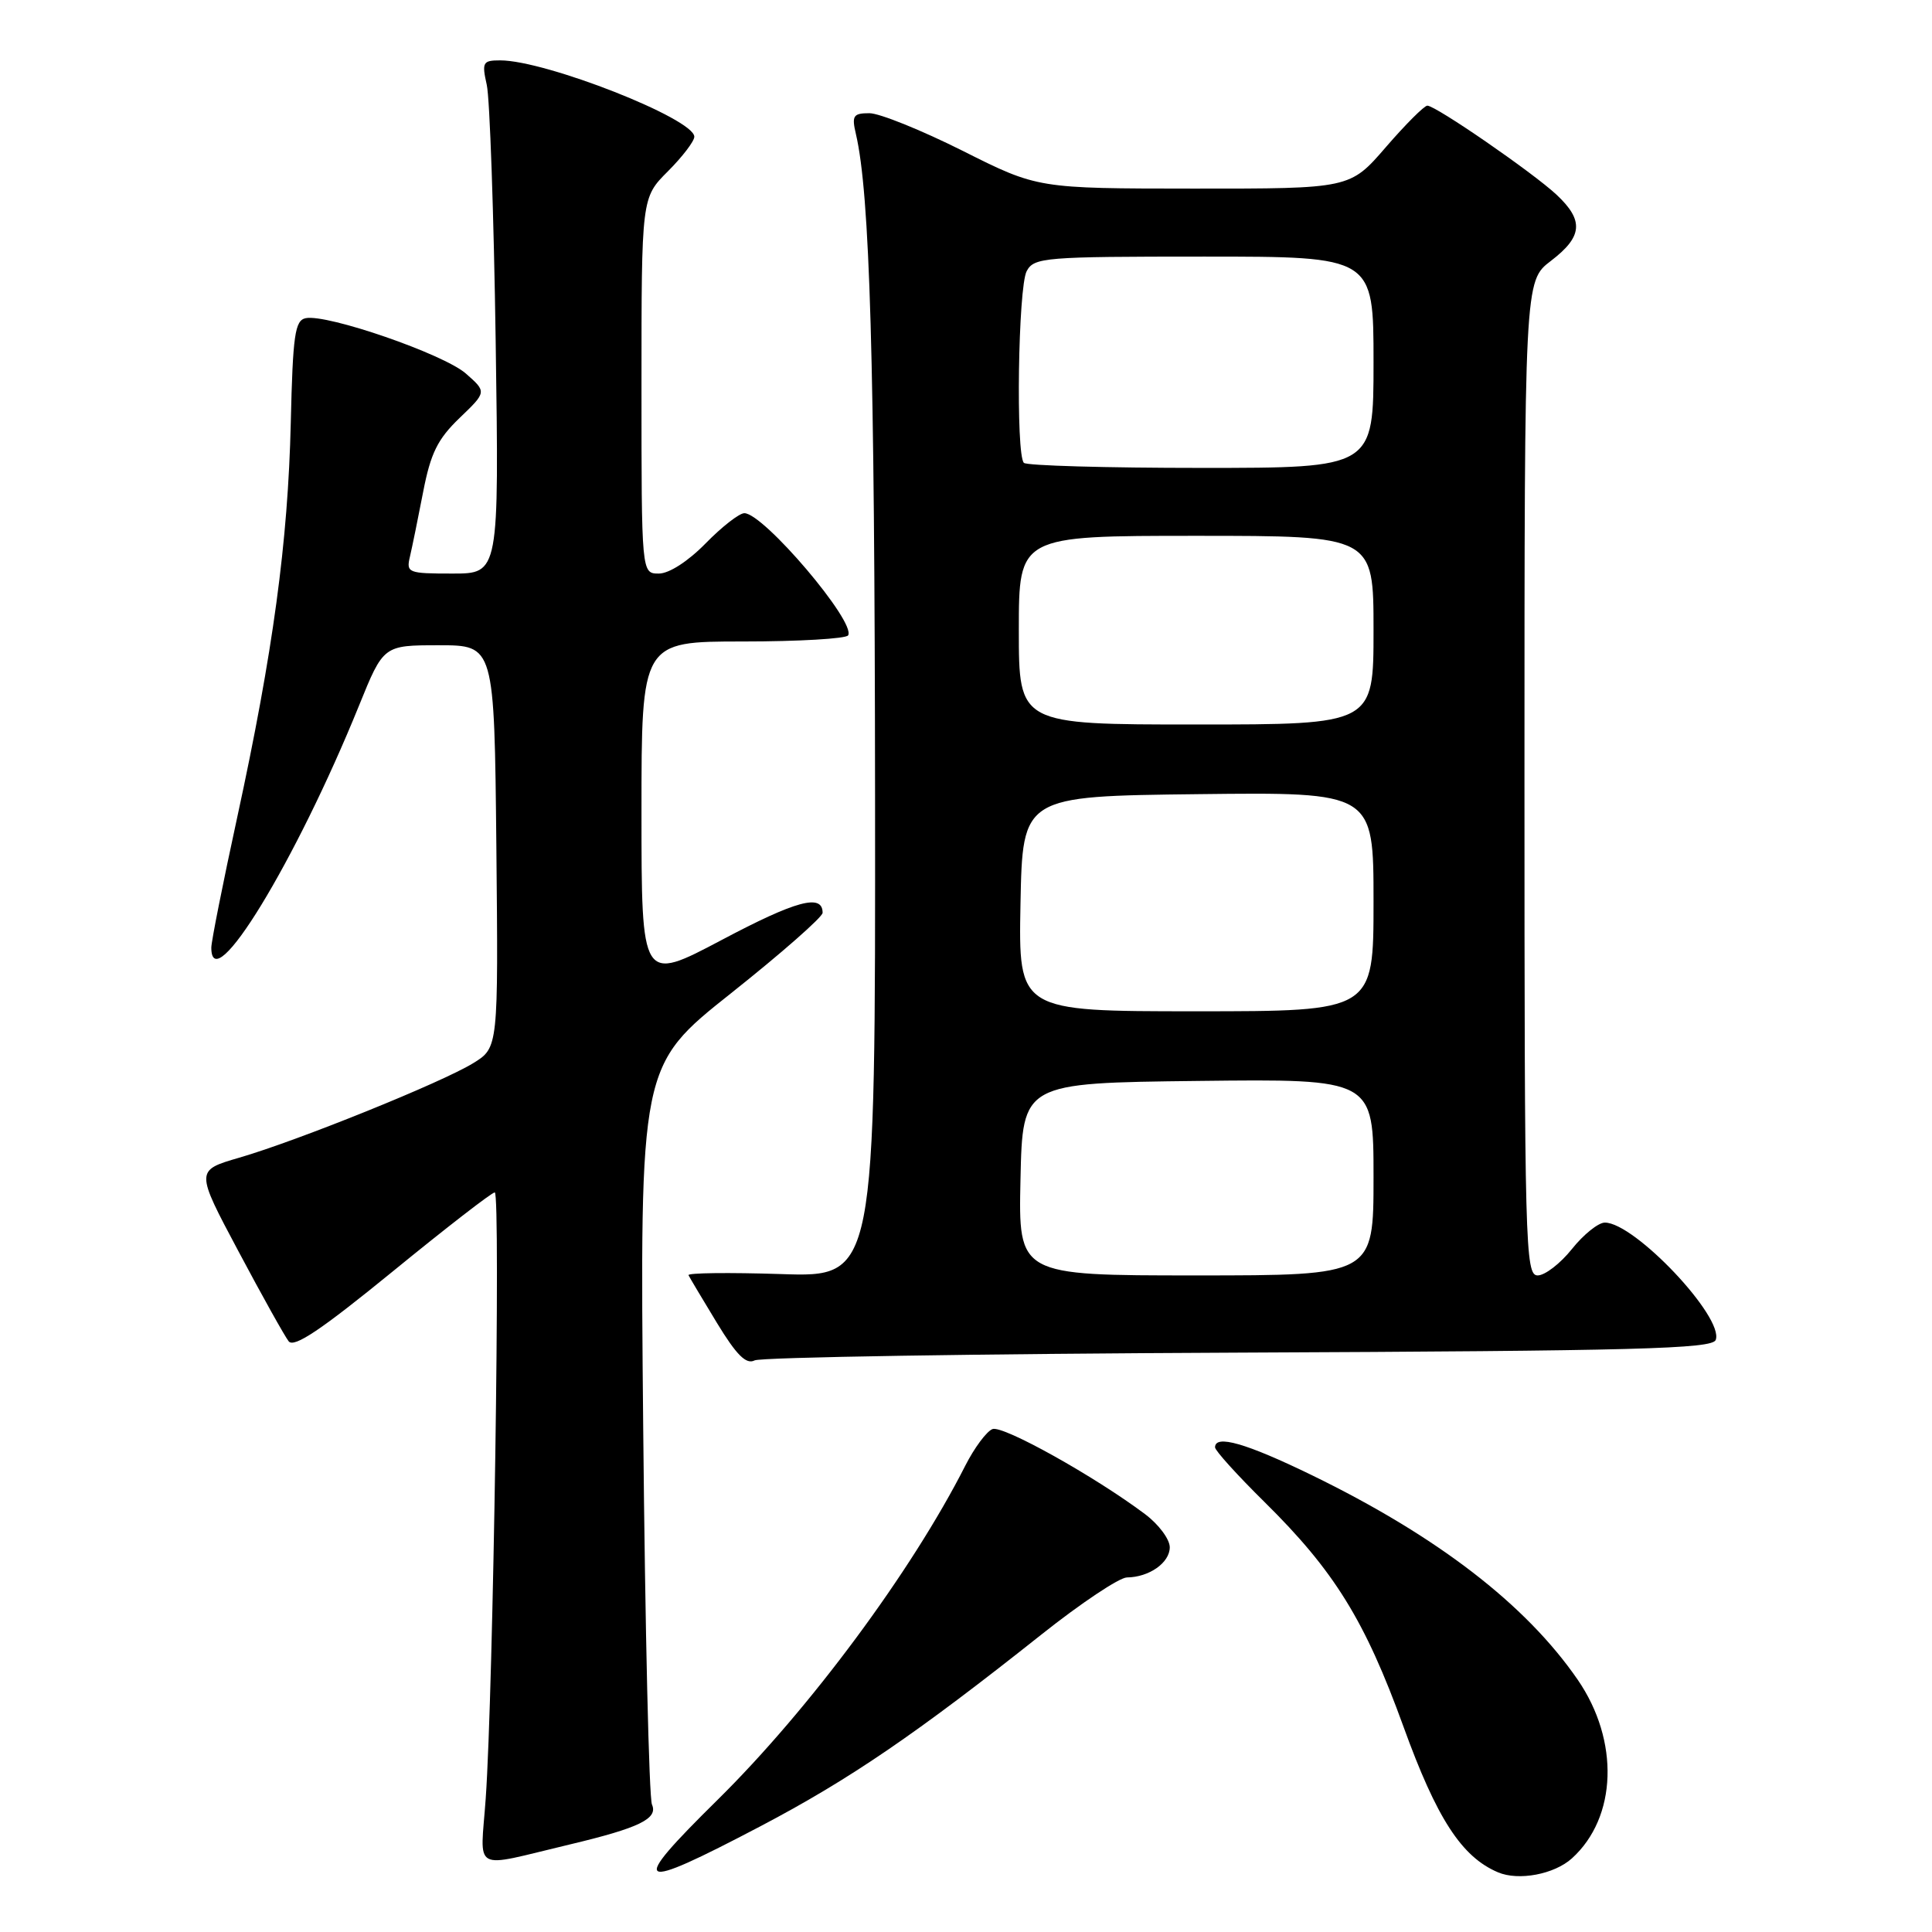 <?xml version="1.0" encoding="UTF-8" standalone="no"?>
<!DOCTYPE svg PUBLIC "-//W3C//DTD SVG 1.1//EN" "http://www.w3.org/Graphics/SVG/1.1/DTD/svg11.dtd" >
<svg xmlns="http://www.w3.org/2000/svg" xmlns:xlink="http://www.w3.org/1999/xlink" version="1.1" viewBox="0 0 256 256">
 <g >
 <path fill="currentColor"
d=" M 208.29 246.24 C 214.28 240.81 214.61 230.66 209.06 222.58 C 202.18 212.59 190.43 203.55 173.81 195.46 C 165.11 191.23 161.00 190.05 161.00 191.78 C 161.00 192.21 163.95 195.47 167.56 199.03 C 176.81 208.16 180.87 214.72 185.96 228.77 C 190.37 240.96 193.67 246.05 198.49 248.09 C 201.21 249.25 205.95 248.36 208.29 246.24 Z  M 100.78 241.98 C 112.56 235.79 121.40 229.76 138.00 216.58 C 143.22 212.43 148.32 209.03 149.32 209.02 C 152.27 208.99 155.00 207.07 155.00 205.02 C 155.00 203.96 153.54 202.00 151.75 200.65 C 145.10 195.65 132.89 188.83 131.51 189.36 C 130.73 189.66 129.11 191.84 127.91 194.20 C 120.79 208.23 107.27 226.46 95.09 238.48 C 83.15 250.25 84.02 250.78 100.78 241.98 Z  M 75.50 244.40 C 84.70 242.21 87.22 240.99 86.39 239.11 C 86.00 238.22 85.48 215.84 85.23 189.36 C 84.77 141.21 84.77 141.21 96.89 131.59 C 103.55 126.30 109.00 121.51 109.00 120.95 C 109.00 118.38 105.50 119.32 95.65 124.54 C 85.00 130.17 85.00 130.17 85.00 107.59 C 85.00 85.00 85.00 85.00 98.44 85.00 C 105.83 85.00 112.11 84.63 112.38 84.19 C 113.46 82.45 101.18 68.00 98.63 68.00 C 97.96 68.00 95.65 69.80 93.50 72.00 C 91.18 74.37 88.66 76.00 87.30 76.00 C 85.00 76.00 85.00 76.00 85.00 51.10 C 85.00 26.20 85.00 26.20 88.50 22.70 C 90.42 20.78 92.00 18.71 92.00 18.12 C 92.00 15.74 72.32 8.00 66.28 8.00 C 63.97 8.00 63.83 8.25 64.50 11.25 C 64.90 13.04 65.43 28.34 65.68 45.25 C 66.13 76.00 66.13 76.00 59.96 76.00 C 54.06 76.00 53.81 75.90 54.32 73.75 C 54.61 72.51 55.40 68.65 56.07 65.18 C 57.06 60.06 57.98 58.19 60.89 55.39 C 64.50 51.93 64.50 51.93 61.72 49.49 C 58.79 46.92 43.35 41.58 40.51 42.16 C 39.08 42.45 38.80 44.37 38.53 56.00 C 38.16 71.81 36.18 86.43 31.43 108.31 C 29.54 117.00 28.00 124.76 28.00 125.56 C 28.00 132.50 39.17 114.20 47.57 93.50 C 50.81 85.50 50.81 85.50 58.16 85.50 C 65.50 85.50 65.50 85.50 65.77 112.16 C 66.03 138.82 66.03 138.82 62.71 140.87 C 58.58 143.42 39.48 151.14 31.70 153.40 C 25.89 155.09 25.89 155.09 31.59 165.79 C 34.72 171.68 37.72 177.05 38.25 177.73 C 38.96 178.63 42.56 176.21 52.03 168.48 C 59.08 162.72 65.17 158.00 65.56 158.00 C 66.35 158.00 65.36 224.13 64.36 238.30 C 63.66 248.29 62.28 247.54 75.50 244.40 Z  M 164.15 179.23 C 216.93 179.00 226.89 178.73 227.34 177.55 C 228.48 174.57 216.60 162.00 212.65 162.00 C 211.79 162.00 209.83 163.57 208.29 165.50 C 206.76 167.42 204.71 169.00 203.75 169.00 C 202.10 169.00 202.00 165.20 202.00 103.12 C 202.00 37.24 202.00 37.24 205.50 34.57 C 209.72 31.35 209.90 29.22 206.25 25.80 C 203.10 22.86 190.25 14.00 189.13 14.00 C 188.72 14.00 186.24 16.48 183.63 19.50 C 178.88 25.00 178.88 25.00 158.19 24.99 C 137.50 24.98 137.50 24.98 127.57 19.99 C 122.10 17.25 116.54 15.00 115.20 15.00 C 113.06 15.00 112.84 15.33 113.41 17.75 C 115.27 25.72 115.90 47.57 115.95 105.37 C 116.00 169.24 116.00 169.24 103.48 168.82 C 96.60 168.60 91.09 168.66 91.23 168.97 C 91.38 169.28 93.07 172.12 94.99 175.28 C 97.60 179.57 98.87 180.83 99.99 180.26 C 100.82 179.84 129.69 179.38 164.15 179.23 Z  M 135.22 156.25 C 135.50 143.50 135.50 143.50 158.75 143.23 C 182.00 142.96 182.00 142.96 182.00 155.98 C 182.00 169.00 182.00 169.00 158.47 169.00 C 134.94 169.00 134.94 169.00 135.22 156.25 Z  M 135.22 119.75 C 135.50 105.50 135.50 105.50 158.75 105.23 C 182.00 104.96 182.00 104.96 182.00 119.48 C 182.00 134.00 182.00 134.00 158.47 134.00 C 134.95 134.00 134.95 134.00 135.22 119.75 Z  M 135.00 83.50 C 135.00 71.00 135.00 71.00 158.50 71.00 C 182.00 71.00 182.00 71.00 182.00 83.50 C 182.00 96.00 182.00 96.00 158.50 96.00 C 135.00 96.00 135.00 96.00 135.00 83.50 Z  M 135.67 61.33 C 134.58 60.25 134.91 38.04 136.04 35.93 C 137.01 34.11 138.35 34.00 159.54 34.00 C 182.00 34.00 182.00 34.00 182.00 48.00 C 182.00 62.00 182.00 62.00 159.17 62.00 C 146.61 62.00 136.03 61.70 135.67 61.33 Z "/>
</g>
</svg>